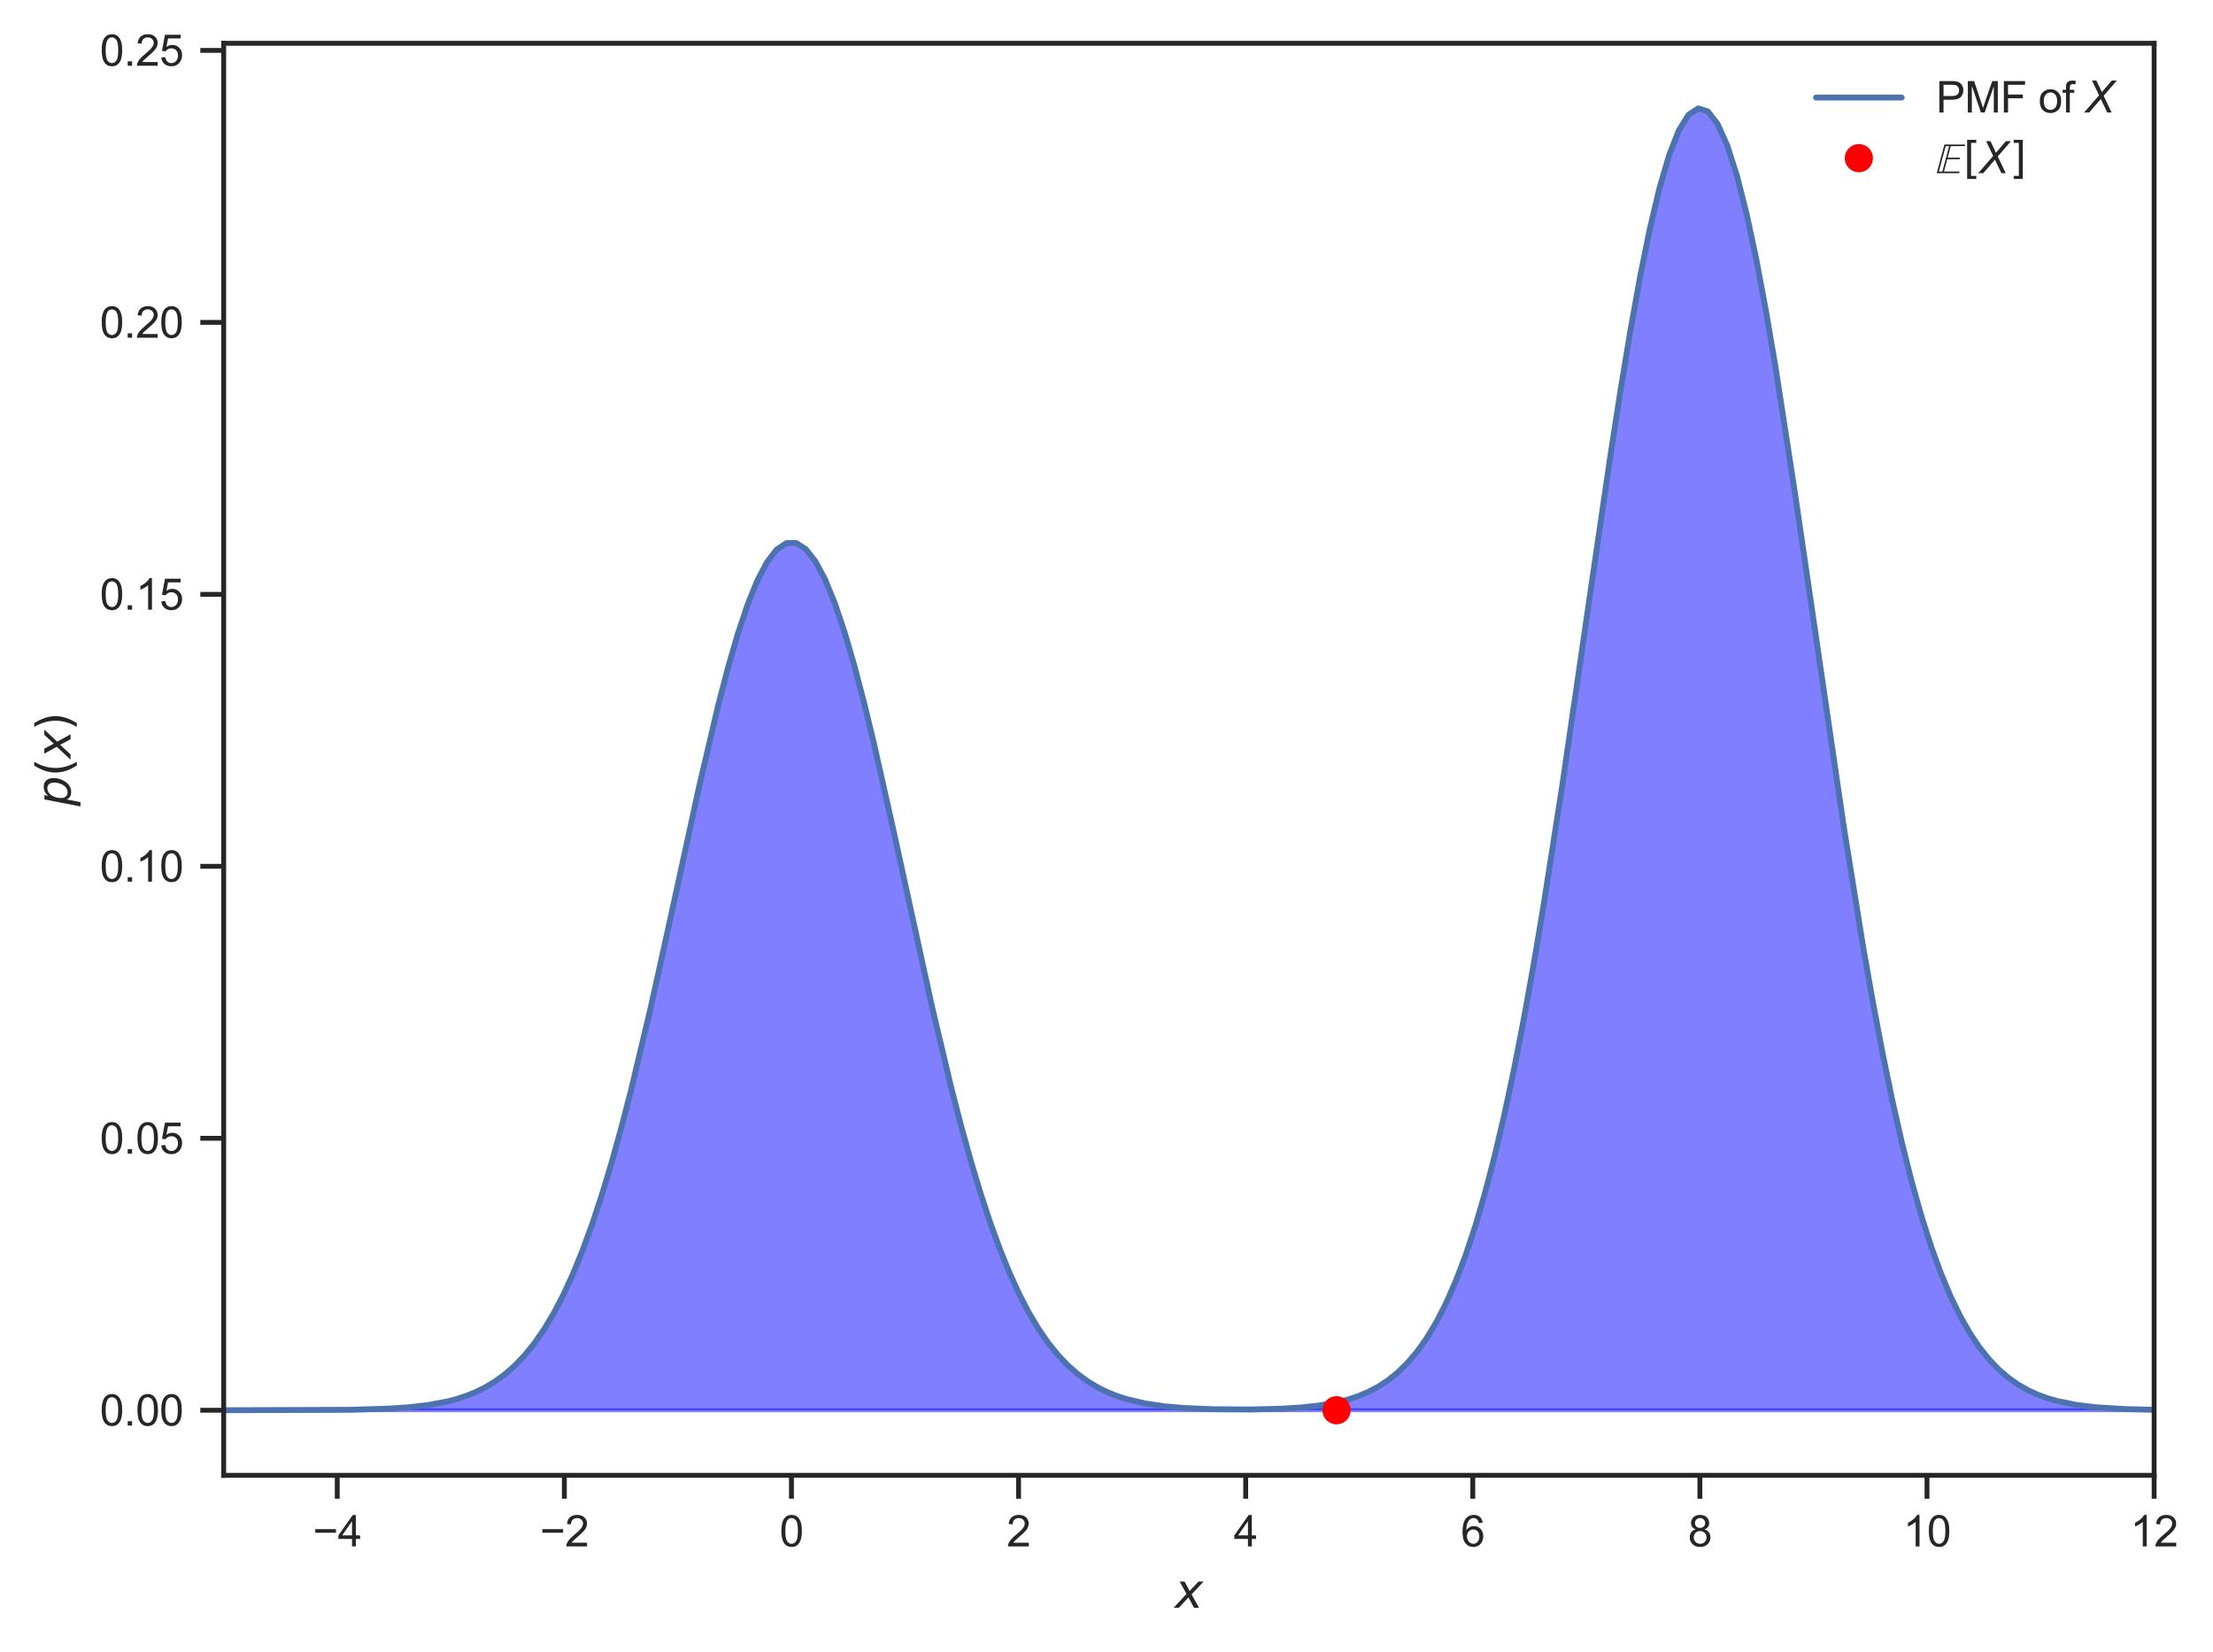 <?xml version="1.0" encoding="utf-8" standalone="no"?>
<!DOCTYPE svg PUBLIC "-//W3C//DTD SVG 1.1//EN"
  "http://www.w3.org/Graphics/SVG/1.1/DTD/svg11.dtd">
<svg xmlns:xlink="http://www.w3.org/1999/xlink" width="454.464pt" height="339.263pt" viewBox="0 0 454.464 339.263" xmlns="http://www.w3.org/2000/svg" version="1.1">
 <defs>
  <style type="text/css">*{stroke-linejoin: round; stroke-linecap: butt}</style>
 </defs>
 <g id="figure_1">
  <g id="patch_1">
   <path d="M 0 339.263 
L 454.464 339.263 
L 454.464 0 
L 0 0 
z
" style="fill: #ffffff"/>
  </g>
  <g id="axes_1">
   <g id="patch_2">
    <path d="M 45.938 302.935 
L 442.37 302.935 
L 442.37 8.892 
L 45.938 8.892 
z
" style="fill: #ffffff"/>
   </g>
   <g id="matplotlib.axis_1">
    <g id="xtick_1">
     <g id="line2d_1">
      <defs>
       <path id="mfc8bbf5984" d="M 0 0 
L 0 4.8 
" style="stroke: #262626"/>
      </defs>
      <g>
       <use xlink:href="#mfc8bbf5984" x="69.257" y="302.935" style="fill: #262626; stroke: #262626"/>
      </g>
     </g>
     <g id="text_1">
      <!-- −4 -->
      <g style="fill: #262626" transform="translate(64.241 317.534) scale(0.088 -0.088)">
       <defs>
        <path id="ArialMT-2212" d="M 3381 1997 
L 356 1997 
L 356 2522 
L 3381 2522 
L 3381 1997 
z
" transform="scale(0.016)"/>
        <path id="ArialMT-34" d="M 2069 0 
L 2069 1097 
L 81 1097 
L 81 1613 
L 2172 4581 
L 2631 4581 
L 2631 1613 
L 3250 1613 
L 3250 1097 
L 2631 1097 
L 2631 0 
L 2069 0 
z
M 2069 1613 
L 2069 3678 
L 634 1613 
L 2069 1613 
z
" transform="scale(0.016)"/>
       </defs>
       <use xlink:href="#ArialMT-2212"/>
       <use xlink:href="#ArialMT-34" x="58.398"/>
      </g>
     </g>
    </g>
    <g id="xtick_2">
     <g id="line2d_2">
      <g>
       <use xlink:href="#mfc8bbf5984" x="115.896" y="302.935" style="fill: #262626; stroke: #262626"/>
      </g>
     </g>
     <g id="text_2">
      <!-- −2 -->
      <g style="fill: #262626" transform="translate(110.88 317.534) scale(0.088 -0.088)">
       <defs>
        <path id="ArialMT-32" d="M 3222 541 
L 3222 0 
L 194 0 
Q 188 203 259 391 
Q 375 700 629 1000 
Q 884 1300 1366 1694 
Q 2113 2306 2375 2664 
Q 2638 3022 2638 3341 
Q 2638 3675 2398 3904 
Q 2159 4134 1775 4134 
Q 1369 4134 1125 3890 
Q 881 3647 878 3216 
L 300 3275 
Q 359 3922 746 4261 
Q 1134 4600 1788 4600 
Q 2447 4600 2831 4234 
Q 3216 3869 3216 3328 
Q 3216 3053 3103 2787 
Q 2991 2522 2730 2228 
Q 2469 1934 1863 1422 
Q 1356 997 1212 845 
Q 1069 694 975 541 
L 3222 541 
z
" transform="scale(0.016)"/>
       </defs>
       <use xlink:href="#ArialMT-2212"/>
       <use xlink:href="#ArialMT-32" x="58.398"/>
      </g>
     </g>
    </g>
    <g id="xtick_3">
     <g id="line2d_3">
      <g>
       <use xlink:href="#mfc8bbf5984" x="162.535" y="302.935" style="fill: #262626; stroke: #262626"/>
      </g>
     </g>
     <g id="text_3">
      <!-- 0 -->
      <g style="fill: #262626" transform="translate(160.089 317.534) scale(0.088 -0.088)">
       <defs>
        <path id="ArialMT-30" d="M 266 2259 
Q 266 3072 433 3567 
Q 600 4063 929 4331 
Q 1259 4600 1759 4600 
Q 2128 4600 2406 4451 
Q 2684 4303 2865 4023 
Q 3047 3744 3150 3342 
Q 3253 2941 3253 2259 
Q 3253 1453 3087 958 
Q 2922 463 2592 192 
Q 2263 -78 1759 -78 
Q 1097 -78 719 397 
Q 266 969 266 2259 
z
M 844 2259 
Q 844 1131 1108 757 
Q 1372 384 1759 384 
Q 2147 384 2411 759 
Q 2675 1134 2675 2259 
Q 2675 3391 2411 3762 
Q 2147 4134 1753 4134 
Q 1366 4134 1134 3806 
Q 844 3388 844 2259 
z
" transform="scale(0.016)"/>
       </defs>
       <use xlink:href="#ArialMT-30"/>
      </g>
     </g>
    </g>
    <g id="xtick_4">
     <g id="line2d_4">
      <g>
       <use xlink:href="#mfc8bbf5984" x="209.175" y="302.935" style="fill: #262626; stroke: #262626"/>
      </g>
     </g>
     <g id="text_4">
      <!-- 2 -->
      <g style="fill: #262626" transform="translate(206.728 317.534) scale(0.088 -0.088)">
       <use xlink:href="#ArialMT-32"/>
      </g>
     </g>
    </g>
    <g id="xtick_5">
     <g id="line2d_5">
      <g>
       <use xlink:href="#mfc8bbf5984" x="255.814" y="302.935" style="fill: #262626; stroke: #262626"/>
      </g>
     </g>
     <g id="text_5">
      <!-- 4 -->
      <g style="fill: #262626" transform="translate(253.367 317.534) scale(0.088 -0.088)">
       <use xlink:href="#ArialMT-34"/>
      </g>
     </g>
    </g>
    <g id="xtick_6">
     <g id="line2d_6">
      <g>
       <use xlink:href="#mfc8bbf5984" x="302.453" y="302.935" style="fill: #262626; stroke: #262626"/>
      </g>
     </g>
     <g id="text_6">
      <!-- 6 -->
      <g style="fill: #262626" transform="translate(300.006 317.534) scale(0.088 -0.088)">
       <defs>
        <path id="ArialMT-36" d="M 3184 3459 
L 2625 3416 
Q 2550 3747 2413 3897 
Q 2184 4138 1850 4138 
Q 1581 4138 1378 3988 
Q 1113 3794 959 3422 
Q 806 3050 800 2363 
Q 1003 2672 1297 2822 
Q 1591 2972 1913 2972 
Q 2475 2972 2870 2558 
Q 3266 2144 3266 1488 
Q 3266 1056 3080 686 
Q 2894 316 2569 119 
Q 2244 -78 1831 -78 
Q 1128 -78 684 439 
Q 241 956 241 2144 
Q 241 3472 731 4075 
Q 1159 4600 1884 4600 
Q 2425 4600 2770 4297 
Q 3116 3994 3184 3459 
z
M 888 1484 
Q 888 1194 1011 928 
Q 1134 663 1356 523 
Q 1578 384 1822 384 
Q 2178 384 2434 671 
Q 2691 959 2691 1453 
Q 2691 1928 2437 2201 
Q 2184 2475 1800 2475 
Q 1419 2475 1153 2201 
Q 888 1928 888 1484 
z
" transform="scale(0.016)"/>
       </defs>
       <use xlink:href="#ArialMT-36"/>
      </g>
     </g>
    </g>
    <g id="xtick_7">
     <g id="line2d_7">
      <g>
       <use xlink:href="#mfc8bbf5984" x="349.092" y="302.935" style="fill: #262626; stroke: #262626"/>
      </g>
     </g>
     <g id="text_7">
      <!-- 8 -->
      <g style="fill: #262626" transform="translate(346.645 317.534) scale(0.088 -0.088)">
       <defs>
        <path id="ArialMT-38" d="M 1131 2484 
Q 781 2613 612 2850 
Q 444 3088 444 3419 
Q 444 3919 803 4259 
Q 1163 4600 1759 4600 
Q 2359 4600 2725 4251 
Q 3091 3903 3091 3403 
Q 3091 3084 2923 2848 
Q 2756 2613 2416 2484 
Q 2838 2347 3058 2040 
Q 3278 1734 3278 1309 
Q 3278 722 2862 322 
Q 2447 -78 1769 -78 
Q 1091 -78 675 323 
Q 259 725 259 1325 
Q 259 1772 486 2073 
Q 713 2375 1131 2484 
z
M 1019 3438 
Q 1019 3113 1228 2906 
Q 1438 2700 1772 2700 
Q 2097 2700 2305 2904 
Q 2513 3109 2513 3406 
Q 2513 3716 2298 3927 
Q 2084 4138 1766 4138 
Q 1444 4138 1231 3931 
Q 1019 3725 1019 3438 
z
M 838 1322 
Q 838 1081 952 856 
Q 1066 631 1291 507 
Q 1516 384 1775 384 
Q 2178 384 2440 643 
Q 2703 903 2703 1303 
Q 2703 1709 2433 1975 
Q 2163 2241 1756 2241 
Q 1359 2241 1098 1978 
Q 838 1716 838 1322 
z
" transform="scale(0.016)"/>
       </defs>
       <use xlink:href="#ArialMT-38"/>
      </g>
     </g>
    </g>
    <g id="xtick_8">
     <g id="line2d_8">
      <g>
       <use xlink:href="#mfc8bbf5984" x="395.731" y="302.935" style="fill: #262626; stroke: #262626"/>
      </g>
     </g>
     <g id="text_8">
      <!-- 10 -->
      <g style="fill: #262626" transform="translate(390.838 317.534) scale(0.088 -0.088)">
       <defs>
        <path id="ArialMT-31" d="M 2384 0 
L 1822 0 
L 1822 3584 
Q 1619 3391 1289 3197 
Q 959 3003 697 2906 
L 697 3450 
Q 1169 3672 1522 3987 
Q 1875 4303 2022 4600 
L 2384 4600 
L 2384 0 
z
" transform="scale(0.016)"/>
       </defs>
       <use xlink:href="#ArialMT-31"/>
       <use xlink:href="#ArialMT-30" x="55.615"/>
      </g>
     </g>
    </g>
    <g id="xtick_9">
     <g id="line2d_9">
      <g>
       <use xlink:href="#mfc8bbf5984" x="442.37" y="302.935" style="fill: #262626; stroke: #262626"/>
      </g>
     </g>
     <g id="text_9">
      <!-- 12 -->
      <g style="fill: #262626" transform="translate(437.477 317.534) scale(0.088 -0.088)">
       <use xlink:href="#ArialMT-31"/>
       <use xlink:href="#ArialMT-32" x="55.615"/>
      </g>
     </g>
    </g>
    <g id="text_10">
     <!-- $x$ -->
     <g style="fill: #262626" transform="translate(241.274 330.155) scale(0.096 -0.096)">
      <defs>
       <path id="DejaVuSans-Oblique-78" d="M 3841 3500 
L 2234 1784 
L 3219 0 
L 2559 0 
L 1819 1388 
L 531 0 
L -166 0 
L 1556 1844 
L 641 3500 
L 1300 3500 
L 1972 2234 
L 3144 3500 
L 3841 3500 
z
" transform="scale(0.016)"/>
      </defs>
      <use xlink:href="#DejaVuSans-Oblique-78" transform="translate(0 0.312)"/>
     </g>
    </g>
   </g>
   <g id="matplotlib.axis_2">
    <g id="ytick_1">
     <g id="line2d_10">
      <defs>
       <path id="md0a9aadd6d" d="M 0 0 
L -4.8 0 
" style="stroke: #262626"/>
      </defs>
      <g>
       <use xlink:href="#md0a9aadd6d" x="45.938" y="289.57" style="fill: #262626; stroke: #262626"/>
      </g>
     </g>
     <g id="text_11">
      <!-- 0.00 -->
      <g style="fill: #262626" transform="translate(20.512 292.719) scale(0.088 -0.088)">
       <defs>
        <path id="ArialMT-2e" d="M 581 0 
L 581 641 
L 1222 641 
L 1222 0 
L 581 0 
z
" transform="scale(0.016)"/>
       </defs>
       <use xlink:href="#ArialMT-30"/>
       <use xlink:href="#ArialMT-2e" x="55.615"/>
       <use xlink:href="#ArialMT-30" x="83.398"/>
       <use xlink:href="#ArialMT-30" x="139.014"/>
      </g>
     </g>
    </g>
    <g id="ytick_2">
     <g id="line2d_11">
      <g>
       <use xlink:href="#md0a9aadd6d" x="45.938" y="233.726" style="fill: #262626; stroke: #262626"/>
      </g>
     </g>
     <g id="text_12">
      <!-- 0.05 -->
      <g style="fill: #262626" transform="translate(20.512 236.875) scale(0.088 -0.088)">
       <defs>
        <path id="ArialMT-35" d="M 266 1200 
L 856 1250 
Q 922 819 1161 601 
Q 1400 384 1738 384 
Q 2144 384 2425 690 
Q 2706 997 2706 1503 
Q 2706 1984 2436 2262 
Q 2166 2541 1728 2541 
Q 1456 2541 1237 2417 
Q 1019 2294 894 2097 
L 366 2166 
L 809 4519 
L 3088 4519 
L 3088 3981 
L 1259 3981 
L 1013 2750 
Q 1425 3038 1878 3038 
Q 2478 3038 2890 2622 
Q 3303 2206 3303 1553 
Q 3303 931 2941 478 
Q 2500 -78 1738 -78 
Q 1113 -78 717 272 
Q 322 622 266 1200 
z
" transform="scale(0.016)"/>
       </defs>
       <use xlink:href="#ArialMT-30"/>
       <use xlink:href="#ArialMT-2e" x="55.615"/>
       <use xlink:href="#ArialMT-30" x="83.398"/>
       <use xlink:href="#ArialMT-35" x="139.014"/>
      </g>
     </g>
    </g>
    <g id="ytick_3">
     <g id="line2d_12">
      <g>
       <use xlink:href="#md0a9aadd6d" x="45.938" y="177.882" style="fill: #262626; stroke: #262626"/>
      </g>
     </g>
     <g id="text_13">
      <!-- 0.10 -->
      <g style="fill: #262626" transform="translate(20.512 181.031) scale(0.088 -0.088)">
       <use xlink:href="#ArialMT-30"/>
       <use xlink:href="#ArialMT-2e" x="55.615"/>
       <use xlink:href="#ArialMT-31" x="83.398"/>
       <use xlink:href="#ArialMT-30" x="139.014"/>
      </g>
     </g>
    </g>
    <g id="ytick_4">
     <g id="line2d_13">
      <g>
       <use xlink:href="#md0a9aadd6d" x="45.938" y="122.038" style="fill: #262626; stroke: #262626"/>
      </g>
     </g>
     <g id="text_14">
      <!-- 0.15 -->
      <g style="fill: #262626" transform="translate(20.512 125.187) scale(0.088 -0.088)">
       <use xlink:href="#ArialMT-30"/>
       <use xlink:href="#ArialMT-2e" x="55.615"/>
       <use xlink:href="#ArialMT-31" x="83.398"/>
       <use xlink:href="#ArialMT-35" x="139.014"/>
      </g>
     </g>
    </g>
    <g id="ytick_5">
     <g id="line2d_14">
      <g>
       <use xlink:href="#md0a9aadd6d" x="45.938" y="66.194" style="fill: #262626; stroke: #262626"/>
      </g>
     </g>
     <g id="text_15">
      <!-- 0.20 -->
      <g style="fill: #262626" transform="translate(20.512 69.343) scale(0.088 -0.088)">
       <use xlink:href="#ArialMT-30"/>
       <use xlink:href="#ArialMT-2e" x="55.615"/>
       <use xlink:href="#ArialMT-32" x="83.398"/>
       <use xlink:href="#ArialMT-30" x="139.014"/>
      </g>
     </g>
    </g>
    <g id="ytick_6">
     <g id="line2d_15">
      <g>
       <use xlink:href="#md0a9aadd6d" x="45.938" y="10.349" style="fill: #262626; stroke: #262626"/>
      </g>
     </g>
     <g id="text_16">
      <!-- 0.25 -->
      <g style="fill: #262626" transform="translate(20.512 13.499) scale(0.088 -0.088)">
       <use xlink:href="#ArialMT-30"/>
       <use xlink:href="#ArialMT-2e" x="55.615"/>
       <use xlink:href="#ArialMT-32" x="83.398"/>
       <use xlink:href="#ArialMT-35" x="139.014"/>
      </g>
     </g>
    </g>
    <g id="text_17">
     <!-- $p(x)$ -->
     <g style="fill: #262626" transform="translate(14.496 165.562) rotate(-90) scale(0.096 -0.096)">
      <defs>
       <path id="DejaVuSans-Oblique-70" d="M 3175 2156 
Q 3175 2616 2975 2859 
Q 2775 3103 2400 3103 
Q 2144 3103 1911 2972 
Q 1678 2841 1497 2591 
Q 1319 2344 1212 1994 
Q 1106 1644 1106 1300 
Q 1106 863 1306 627 
Q 1506 391 1875 391 
Q 2147 391 2380 519 
Q 2613 647 2778 891 
Q 2956 1147 3065 1494 
Q 3175 1841 3175 2156 
z
M 1394 2969 
Q 1625 3272 1939 3428 
Q 2253 3584 2638 3584 
Q 3175 3584 3472 3232 
Q 3769 2881 3769 2247 
Q 3769 1728 3584 1258 
Q 3400 788 3053 416 
Q 2822 169 2531 39 
Q 2241 -91 1919 -91 
Q 1547 -91 1294 64 
Q 1041 219 916 525 
L 556 -1331 
L -19 -1331 
L 922 3500 
L 1497 3500 
L 1394 2969 
z
" transform="scale(0.016)"/>
       <path id="DejaVuSans-28" d="M 1984 4856 
Q 1566 4138 1362 3434 
Q 1159 2731 1159 2009 
Q 1159 1288 1364 580 
Q 1569 -128 1984 -844 
L 1484 -844 
Q 1016 -109 783 600 
Q 550 1309 550 2009 
Q 550 2706 781 3412 
Q 1013 4119 1484 4856 
L 1984 4856 
z
" transform="scale(0.016)"/>
       <path id="DejaVuSans-29" d="M 513 4856 
L 1013 4856 
Q 1481 4119 1714 3412 
Q 1947 2706 1947 2009 
Q 1947 1309 1714 600 
Q 1481 -109 1013 -844 
L 513 -844 
Q 928 -128 1133 580 
Q 1338 1288 1338 2009 
Q 1338 2731 1133 3434 
Q 928 4138 513 4856 
z
" transform="scale(0.016)"/>
      </defs>
      <use xlink:href="#DejaVuSans-Oblique-70" transform="translate(0 0.125)"/>
      <use xlink:href="#DejaVuSans-28" transform="translate(63.477 0.125)"/>
      <use xlink:href="#DejaVuSans-Oblique-78" transform="translate(102.49 0.125)"/>
      <use xlink:href="#DejaVuSans-29" transform="translate(161.67 0.125)"/>
     </g>
    </g>
   </g>
   <g id="PolyCollection_1">
    <defs>
     <path id="m63d40aa2e0" d="M 45.938 -49.694 
L 45.938 -49.693 
L 47.93 -49.693 
L 49.922 -49.693 
L 51.914 -49.693 
L 53.906 -49.693 
L 55.898 -49.693 
L 57.89 -49.693 
L 59.882 -49.693 
L 61.875 -49.693 
L 63.867 -49.693 
L 65.859 -49.693 
L 67.851 -49.693 
L 69.843 -49.693 
L 71.835 -49.693 
L 73.827 -49.693 
L 75.819 -49.693 
L 77.812 -49.693 
L 79.804 -49.693 
L 81.796 -49.693 
L 83.788 -49.693 
L 85.78 -49.693 
L 87.772 -49.693 
L 89.764 -49.693 
L 91.756 -49.693 
L 93.749 -49.693 
L 95.741 -49.693 
L 97.733 -49.693 
L 99.725 -49.693 
L 101.717 -49.693 
L 103.709 -49.693 
L 105.701 -49.693 
L 107.693 -49.693 
L 109.686 -49.693 
L 111.678 -49.693 
L 113.67 -49.693 
L 115.662 -49.693 
L 117.654 -49.693 
L 119.646 -49.693 
L 121.638 -49.693 
L 123.63 -49.693 
L 125.623 -49.693 
L 127.615 -49.693 
L 129.607 -49.693 
L 131.599 -49.693 
L 133.591 -49.693 
L 135.583 -49.693 
L 137.575 -49.693 
L 139.567 -49.693 
L 141.56 -49.693 
L 143.552 -49.693 
L 145.544 -49.693 
L 147.536 -49.693 
L 149.528 -49.693 
L 151.52 -49.693 
L 153.512 -49.693 
L 155.504 -49.693 
L 157.497 -49.693 
L 159.489 -49.693 
L 161.481 -49.693 
L 163.473 -49.693 
L 165.465 -49.693 
L 167.457 -49.693 
L 169.449 -49.693 
L 171.441 -49.693 
L 173.434 -49.693 
L 175.426 -49.693 
L 177.418 -49.693 
L 179.41 -49.693 
L 181.402 -49.693 
L 183.394 -49.693 
L 185.386 -49.693 
L 187.378 -49.693 
L 189.371 -49.693 
L 191.363 -49.693 
L 193.355 -49.693 
L 195.347 -49.693 
L 197.339 -49.693 
L 199.331 -49.693 
L 201.323 -49.693 
L 203.315 -49.693 
L 205.308 -49.693 
L 207.3 -49.693 
L 209.292 -49.693 
L 211.284 -49.693 
L 213.276 -49.693 
L 215.268 -49.693 
L 217.26 -49.693 
L 219.252 -49.693 
L 221.245 -49.693 
L 223.237 -49.693 
L 225.229 -49.693 
L 227.221 -49.693 
L 229.213 -49.693 
L 231.205 -49.693 
L 233.197 -49.693 
L 235.189 -49.693 
L 237.182 -49.693 
L 239.174 -49.693 
L 241.166 -49.693 
L 243.158 -49.693 
L 245.15 -49.693 
L 247.142 -49.693 
L 249.134 -49.693 
L 251.126 -49.693 
L 253.119 -49.693 
L 255.111 -49.693 
L 257.103 -49.693 
L 259.095 -49.693 
L 261.087 -49.693 
L 263.079 -49.693 
L 265.071 -49.693 
L 267.063 -49.693 
L 269.056 -49.693 
L 271.048 -49.693 
L 273.04 -49.693 
L 275.032 -49.693 
L 277.024 -49.693 
L 279.016 -49.693 
L 281.008 -49.693 
L 283 -49.693 
L 284.993 -49.693 
L 286.985 -49.693 
L 288.977 -49.693 
L 290.969 -49.693 
L 292.961 -49.693 
L 294.953 -49.693 
L 296.945 -49.693 
L 298.937 -49.693 
L 300.93 -49.693 
L 302.922 -49.693 
L 304.914 -49.693 
L 306.906 -49.693 
L 308.898 -49.693 
L 310.89 -49.693 
L 312.882 -49.693 
L 314.874 -49.693 
L 316.867 -49.693 
L 318.859 -49.693 
L 320.851 -49.693 
L 322.843 -49.693 
L 324.835 -49.693 
L 326.827 -49.693 
L 328.819 -49.693 
L 330.811 -49.693 
L 332.804 -49.693 
L 334.796 -49.693 
L 336.788 -49.693 
L 338.78 -49.693 
L 340.772 -49.693 
L 342.764 -49.693 
L 344.756 -49.693 
L 346.748 -49.693 
L 348.741 -49.693 
L 350.733 -49.693 
L 352.725 -49.693 
L 354.717 -49.693 
L 356.709 -49.693 
L 358.701 -49.693 
L 360.693 -49.693 
L 362.685 -49.693 
L 364.678 -49.693 
L 366.67 -49.693 
L 368.662 -49.693 
L 370.654 -49.693 
L 372.646 -49.693 
L 374.638 -49.693 
L 376.63 -49.693 
L 378.622 -49.693 
L 380.615 -49.693 
L 382.607 -49.693 
L 384.599 -49.693 
L 386.591 -49.693 
L 388.583 -49.693 
L 390.575 -49.693 
L 392.567 -49.693 
L 394.559 -49.693 
L 396.552 -49.693 
L 398.544 -49.693 
L 400.536 -49.693 
L 402.528 -49.693 
L 404.52 -49.693 
L 406.512 -49.693 
L 408.504 -49.693 
L 410.496 -49.693 
L 412.489 -49.693 
L 414.481 -49.693 
L 416.473 -49.693 
L 418.465 -49.693 
L 420.457 -49.693 
L 422.449 -49.693 
L 424.441 -49.693 
L 426.433 -49.693 
L 428.426 -49.693 
L 430.418 -49.693 
L 432.41 -49.693 
L 434.402 -49.693 
L 436.394 -49.693 
L 438.386 -49.693 
L 440.378 -49.693 
L 442.37 -49.693 
L 442.37 -49.783 
L 442.37 -49.783 
L 440.378 -49.819 
L 438.386 -49.868 
L 436.394 -49.935 
L 434.402 -50.025 
L 432.41 -50.145 
L 430.418 -50.304 
L 428.426 -50.513 
L 426.433 -50.786 
L 424.441 -51.138 
L 422.449 -51.591 
L 420.457 -52.167 
L 418.465 -52.894 
L 416.473 -53.806 
L 414.481 -54.938 
L 412.489 -56.333 
L 410.496 -58.039 
L 408.504 -60.106 
L 406.512 -62.591 
L 404.52 -65.552 
L 402.528 -69.052 
L 400.536 -73.152 
L 398.544 -77.914 
L 396.552 -83.395 
L 394.559 -89.649 
L 392.567 -96.718 
L 390.575 -104.636 
L 388.583 -113.42 
L 386.591 -123.072 
L 384.599 -133.57 
L 382.607 -144.874 
L 380.615 -156.915 
L 378.622 -169.602 
L 376.63 -182.815 
L 374.638 -196.409 
L 372.646 -210.215 
L 370.654 -224.043 
L 368.662 -237.686 
L 366.67 -250.923 
L 364.678 -263.525 
L 362.685 -275.264 
L 360.693 -285.918 
L 358.701 -295.276 
L 356.709 -303.148 
L 354.717 -309.371 
L 352.725 -313.812 
L 350.733 -316.375 
L 348.741 -317.005 
L 346.748 -315.689 
L 344.756 -312.454 
L 342.764 -307.372 
L 340.772 -300.55 
L 338.78 -292.133 
L 336.788 -282.295 
L 334.796 -271.234 
L 332.804 -259.164 
L 330.811 -246.312 
L 328.819 -232.906 
L 326.827 -219.173 
L 324.835 -205.329 
L 322.843 -191.577 
L 320.851 -178.1 
L 318.859 -165.058 
L 316.867 -152.586 
L 314.874 -140.796 
L 312.882 -129.77 
L 310.89 -119.567 
L 308.898 -110.221 
L 306.906 -101.743 
L 304.914 -94.128 
L 302.922 -87.35 
L 300.93 -81.375 
L 298.937 -76.154 
L 296.945 -71.632 
L 294.953 -67.751 
L 292.961 -64.449 
L 290.969 -61.662 
L 288.977 -59.332 
L 286.985 -57.398 
L 284.993 -55.808 
L 283 -54.511 
L 281.008 -53.461 
L 279.016 -52.619 
L 277.024 -51.949 
L 275.032 -51.42 
L 273.04 -51.006 
L 271.048 -50.685 
L 269.056 -50.438 
L 267.063 -50.251 
L 265.071 -50.11 
L 263.079 -50.006 
L 261.087 -49.933 
L 259.095 -49.883 
L 257.103 -49.853 
L 255.111 -49.84 
L 253.119 -49.843 
L 251.126 -49.863 
L 249.134 -49.901 
L 247.142 -49.959 
L 245.15 -50.041 
L 243.158 -50.154 
L 241.166 -50.304 
L 239.174 -50.502 
L 237.182 -50.757 
L 235.189 -51.085 
L 233.197 -51.502 
L 231.205 -52.027 
L 229.213 -52.683 
L 227.221 -53.497 
L 225.229 -54.496 
L 223.237 -55.714 
L 221.245 -57.186 
L 219.252 -58.95 
L 217.26 -61.046 
L 215.268 -63.516 
L 213.276 -66.4 
L 211.284 -69.74 
L 209.292 -73.572 
L 207.3 -77.93 
L 205.308 -82.841 
L 203.315 -88.322 
L 201.323 -94.383 
L 199.331 -101.019 
L 197.339 -108.212 
L 195.347 -115.927 
L 193.355 -124.114 
L 191.363 -132.706 
L 189.371 -141.616 
L 187.378 -150.742 
L 185.386 -159.967 
L 183.394 -169.158 
L 181.402 -178.175 
L 179.41 -186.868 
L 177.418 -195.083 
L 175.426 -202.671 
L 173.434 -209.484 
L 171.441 -215.386 
L 169.449 -220.258 
L 167.457 -223.996 
L 165.465 -226.521 
L 163.473 -227.778 
L 161.481 -227.739 
L 159.489 -226.407 
L 157.497 -223.809 
L 155.504 -220.002 
L 153.512 -215.067 
L 151.52 -209.107 
L 149.528 -202.244 
L 147.536 -194.616 
L 145.544 -186.368 
L 143.552 -177.652 
L 141.56 -168.621 
L 139.567 -159.424 
L 137.575 -150.201 
L 135.583 -141.085 
L 133.591 -132.191 
L 131.599 -123.621 
L 129.607 -115.459 
L 127.615 -107.774 
L 125.623 -100.613 
L 123.63 -94.011 
L 121.638 -87.984 
L 119.646 -82.536 
L 117.654 -77.659 
L 115.662 -73.332 
L 113.67 -69.53 
L 111.678 -66.218 
L 109.686 -63.359 
L 107.693 -60.913 
L 105.701 -58.837 
L 103.709 -57.091 
L 101.717 -55.635 
L 99.725 -54.431 
L 97.733 -53.444 
L 95.741 -52.64 
L 93.749 -51.992 
L 91.756 -51.474 
L 89.764 -51.062 
L 87.772 -50.738 
L 85.78 -50.485 
L 83.788 -50.288 
L 81.796 -50.138 
L 79.804 -50.022 
L 77.812 -49.935 
L 75.819 -49.87 
L 73.827 -49.821 
L 71.835 -49.785 
L 69.843 -49.759 
L 67.851 -49.74 
L 65.859 -49.726 
L 63.867 -49.716 
L 61.875 -49.709 
L 59.882 -49.704 
L 57.89 -49.701 
L 55.898 -49.698 
L 53.906 -49.696 
L 51.914 -49.695 
L 49.922 -49.695 
L 47.93 -49.694 
L 45.938 -49.694 
z
" style="stroke: #0000ff; stroke-opacity: 0.5; stroke-width: 0.8"/>
    </defs>
    <g clip-path="url(#p0840576b28)">
     <use xlink:href="#m63d40aa2e0" x="0" y="339.263" style="fill: #0000ff; fill-opacity: 0.5; stroke: #0000ff; stroke-opacity: 0.5; stroke-width: 0.8"/>
    </g>
   </g>
   <g id="line2d_16">
    <path d="M 45.938 289.569 
L 71.835 289.477 
L 79.804 289.24 
L 83.788 288.974 
L 87.772 288.525 
L 91.756 287.789 
L 93.749 287.271 
L 95.741 286.622 
L 97.733 285.819 
L 99.725 284.831 
L 101.717 283.627 
L 103.709 282.171 
L 105.701 280.426 
L 107.693 278.35 
L 109.686 275.903 
L 111.678 273.044 
L 113.67 269.733 
L 115.662 265.93 
L 117.654 261.604 
L 119.646 256.727 
L 121.638 251.279 
L 123.63 245.252 
L 125.623 238.65 
L 127.615 231.489 
L 129.607 223.803 
L 133.591 207.072 
L 137.575 189.062 
L 143.552 161.611 
L 147.536 144.647 
L 149.528 137.018 
L 151.52 130.156 
L 153.512 124.196 
L 155.504 119.261 
L 157.497 115.454 
L 159.489 112.856 
L 161.481 111.523 
L 163.473 111.485 
L 165.465 112.742 
L 167.457 115.267 
L 169.449 119.005 
L 171.441 123.876 
L 173.434 129.779 
L 175.426 136.592 
L 177.418 144.179 
L 179.41 152.395 
L 183.394 170.104 
L 191.363 206.557 
L 195.347 223.336 
L 197.339 231.051 
L 199.331 238.244 
L 201.323 244.88 
L 203.315 250.94 
L 205.308 256.422 
L 207.3 261.333 
L 209.292 265.691 
L 211.284 269.523 
L 213.276 272.863 
L 215.268 275.747 
L 217.26 278.217 
L 219.252 280.313 
L 221.245 282.077 
L 223.237 283.549 
L 225.229 284.767 
L 227.221 285.766 
L 229.213 286.579 
L 231.205 287.236 
L 235.189 288.178 
L 239.174 288.761 
L 243.158 289.109 
L 249.134 289.362 
L 257.103 289.41 
L 263.079 289.256 
L 267.063 289.012 
L 271.048 288.578 
L 275.032 287.843 
L 277.024 287.314 
L 279.016 286.644 
L 281.008 285.801 
L 283 284.752 
L 284.993 283.455 
L 286.985 281.864 
L 288.977 279.931 
L 290.969 277.6 
L 292.961 274.814 
L 294.953 271.512 
L 296.945 267.63 
L 298.937 263.109 
L 300.93 257.888 
L 302.922 251.912 
L 304.914 245.135 
L 306.906 237.52 
L 308.898 229.042 
L 310.89 219.696 
L 312.882 209.492 
L 314.874 198.467 
L 316.867 186.676 
L 320.851 161.163 
L 326.827 120.09 
L 330.811 92.951 
L 332.804 80.099 
L 334.796 68.029 
L 336.788 56.967 
L 338.78 47.129 
L 340.772 38.713 
L 342.764 31.891 
L 344.756 26.808 
L 346.748 23.574 
L 348.741 22.257 
L 350.733 22.888 
L 352.725 25.451 
L 354.717 29.892 
L 356.709 36.115 
L 358.701 43.987 
L 360.693 53.345 
L 362.685 63.998 
L 364.678 75.738 
L 368.662 101.576 
L 378.622 169.661 
L 382.607 194.389 
L 384.599 205.692 
L 386.591 216.191 
L 388.583 225.842 
L 390.575 234.627 
L 392.567 242.545 
L 394.559 249.614 
L 396.552 255.868 
L 398.544 261.349 
L 400.536 266.111 
L 402.528 270.211 
L 404.52 273.711 
L 406.512 276.672 
L 408.504 279.157 
L 410.496 281.224 
L 412.489 282.929 
L 414.481 284.325 
L 416.473 285.457 
L 418.465 286.368 
L 420.457 287.096 
L 422.449 287.672 
L 426.433 288.477 
L 430.418 288.959 
L 436.394 289.328 
L 442.37 289.48 
L 442.37 289.48 
" clip-path="url(#p0840576b28)" style="fill: none; stroke: #4c72b0; stroke-width: 1.2; stroke-linecap: round"/>
   </g>
   <g id="line2d_17">
    <defs>
     <path id="m2b6d749180" d="M 0 2.4 
C 0.636 2.4 1.247 2.147 1.697 1.697 
C 2.147 1.247 2.4 0.636 2.4 0 
C 2.4 -0.636 2.147 -1.247 1.697 -1.697 
C 1.247 -2.147 0.636 -2.4 0 -2.4 
C -0.636 -2.4 -1.247 -2.147 -1.697 -1.697 
C -2.147 -1.247 -2.4 -0.636 -2.4 0 
C -2.4 0.636 -2.147 1.247 -1.697 1.697 
C -1.247 2.147 -0.636 2.4 0 2.4 
z
" style="stroke: #ff0000"/>
    </defs>
    <g clip-path="url(#p0840576b28)">
     <use xlink:href="#m2b6d749180" x="274.469" y="289.57" style="fill: #ff0000; stroke: #ff0000"/>
    </g>
   </g>
   <g id="patch_3">
    <path d="M 45.938 302.935 
L 45.938 8.892 
" style="fill: none; stroke: #262626; stroke-linejoin: miter; stroke-linecap: square"/>
   </g>
   <g id="patch_4">
    <path d="M 442.37 302.935 
L 442.37 8.892 
" style="fill: none; stroke: #262626; stroke-linejoin: miter; stroke-linecap: square"/>
   </g>
   <g id="patch_5">
    <path d="M 45.938 302.935 
L 442.37 302.935 
" style="fill: none; stroke: #262626; stroke-linejoin: miter; stroke-linecap: square"/>
   </g>
   <g id="patch_6">
    <path d="M 45.938 8.892 
L 442.37 8.892 
" style="fill: none; stroke: #262626; stroke-linejoin: miter; stroke-linecap: square"/>
   </g>
   <g id="legend_1">
    <g id="line2d_18">
     <path d="M 372.938 20.031 
L 381.738 20.031 
L 390.538 20.031 
" style="fill: none; stroke: #4c72b0; stroke-width: 1.2; stroke-linecap: round"/>
    </g>
    <g id="text_18">
     <!-- PMF of $X$ -->
     <g style="fill: #262626" transform="translate(397.578 23.111) scale(0.088 -0.088)">
      <defs>
       <path id="ArialMT-50" d="M 494 0 
L 494 4581 
L 2222 4581 
Q 2678 4581 2919 4538 
Q 3256 4481 3484 4323 
Q 3713 4166 3852 3881 
Q 3991 3597 3991 3256 
Q 3991 2672 3619 2267 
Q 3247 1863 2275 1863 
L 1100 1863 
L 1100 0 
L 494 0 
z
M 1100 2403 
L 2284 2403 
Q 2872 2403 3119 2622 
Q 3366 2841 3366 3238 
Q 3366 3525 3220 3729 
Q 3075 3934 2838 4000 
Q 2684 4041 2272 4041 
L 1100 4041 
L 1100 2403 
z
" transform="scale(0.016)"/>
       <path id="ArialMT-4d" d="M 475 0 
L 475 4581 
L 1388 4581 
L 2472 1338 
Q 2622 884 2691 659 
Q 2769 909 2934 1394 
L 4031 4581 
L 4847 4581 
L 4847 0 
L 4263 0 
L 4263 3834 
L 2931 0 
L 2384 0 
L 1059 3900 
L 1059 0 
L 475 0 
z
" transform="scale(0.016)"/>
       <path id="ArialMT-46" d="M 525 0 
L 525 4581 
L 3616 4581 
L 3616 4041 
L 1131 4041 
L 1131 2622 
L 3281 2622 
L 3281 2081 
L 1131 2081 
L 1131 0 
L 525 0 
z
" transform="scale(0.016)"/>
       <path id="ArialMT-20" transform="scale(0.016)"/>
       <path id="ArialMT-6f" d="M 213 1659 
Q 213 2581 725 3025 
Q 1153 3394 1769 3394 
Q 2453 3394 2887 2945 
Q 3322 2497 3322 1706 
Q 3322 1066 3130 698 
Q 2938 331 2570 128 
Q 2203 -75 1769 -75 
Q 1072 -75 642 372 
Q 213 819 213 1659 
z
M 791 1659 
Q 791 1022 1069 705 
Q 1347 388 1769 388 
Q 2188 388 2466 706 
Q 2744 1025 2744 1678 
Q 2744 2294 2464 2611 
Q 2184 2928 1769 2928 
Q 1347 2928 1069 2612 
Q 791 2297 791 1659 
z
" transform="scale(0.016)"/>
       <path id="ArialMT-66" d="M 556 0 
L 556 2881 
L 59 2881 
L 59 3319 
L 556 3319 
L 556 3672 
Q 556 4006 616 4169 
Q 697 4388 901 4523 
Q 1106 4659 1475 4659 
Q 1713 4659 2000 4603 
L 1916 4113 
Q 1741 4144 1584 4144 
Q 1328 4144 1222 4034 
Q 1116 3925 1116 3625 
L 1116 3319 
L 1763 3319 
L 1763 2881 
L 1116 2881 
L 1116 0 
L 556 0 
z
" transform="scale(0.016)"/>
       <path id="DejaVuSans-Oblique-58" d="M 878 4666 
L 1516 4666 
L 2316 2981 
L 3763 4666 
L 4500 4666 
L 2578 2438 
L 3738 0 
L 3103 0 
L 2163 1966 
L 459 0 
L -275 0 
L 1906 2509 
L 878 4666 
z
" transform="scale(0.016)"/>
      </defs>
      <use xlink:href="#ArialMT-50" transform="translate(0 0.094)"/>
      <use xlink:href="#ArialMT-4d" transform="translate(66.699 0.094)"/>
      <use xlink:href="#ArialMT-46" transform="translate(150 0.094)"/>
      <use xlink:href="#ArialMT-20" transform="translate(211.084 0.094)"/>
      <use xlink:href="#ArialMT-6f" transform="translate(238.867 0.094)"/>
      <use xlink:href="#ArialMT-66" transform="translate(294.482 0.094)"/>
      <use xlink:href="#ArialMT-20" transform="translate(322.266 0.094)"/>
      <use xlink:href="#DejaVuSans-Oblique-58" transform="translate(350.049 0.094)"/>
     </g>
    </g>
    <g id="line2d_19">
     <g>
      <use xlink:href="#m2b6d749180" x="381.738" y="32.479" style="fill: #ff0000; stroke: #ff0000"/>
     </g>
    </g>
    <g id="text_19">
     <!-- $\mathbb{E}[X]$ -->
     <g style="fill: #262626" transform="translate(397.578 35.559) scale(0.088 -0.088)">
      <defs>
       <path id="STIXNonUnicode-Italic-e156" d="M 4250 4179 
L 4192 3942 
L 2150 3942 
L 1709 2266 
L 3514 2266 
L 3443 2029 
L 1645 2029 
L 1165 237 
L 3443 237 
L 3392 0 
L 109 0 
L 1229 4179 
L 4250 4179 
z
M 1914 3942 
L 1414 3942 
L 416 237 
L 928 237 
L 1914 3942 
z
" transform="scale(0.016)"/>
       <path id="DejaVuSans-5b" d="M 550 4863 
L 1875 4863 
L 1875 4416 
L 1125 4416 
L 1125 -397 
L 1875 -397 
L 1875 -844 
L 550 -844 
L 550 4863 
z
" transform="scale(0.016)"/>
       <path id="DejaVuSans-5d" d="M 1947 4863 
L 1947 -844 
L 622 -844 
L 622 -397 
L 1369 -397 
L 1369 4416 
L 622 4416 
L 622 4863 
L 1947 4863 
z
" transform="scale(0.016)"/>
      </defs>
      <use xlink:href="#STIXNonUnicode-Italic-e156" transform="translate(0 0.016)"/>
      <use xlink:href="#DejaVuSans-5b" transform="translate(63.9 0.016)"/>
      <use xlink:href="#DejaVuSans-Oblique-58" transform="translate(102.914 0.016)"/>
      <use xlink:href="#DejaVuSans-5d" transform="translate(171.42 0.016)"/>
     </g>
    </g>
   </g>
  </g>
 </g>
 <defs>
  <clipPath id="p0840576b28">
   <rect x="45.938" y="8.892" width="396.433" height="294.044"/>
  </clipPath>
 </defs>
</svg>